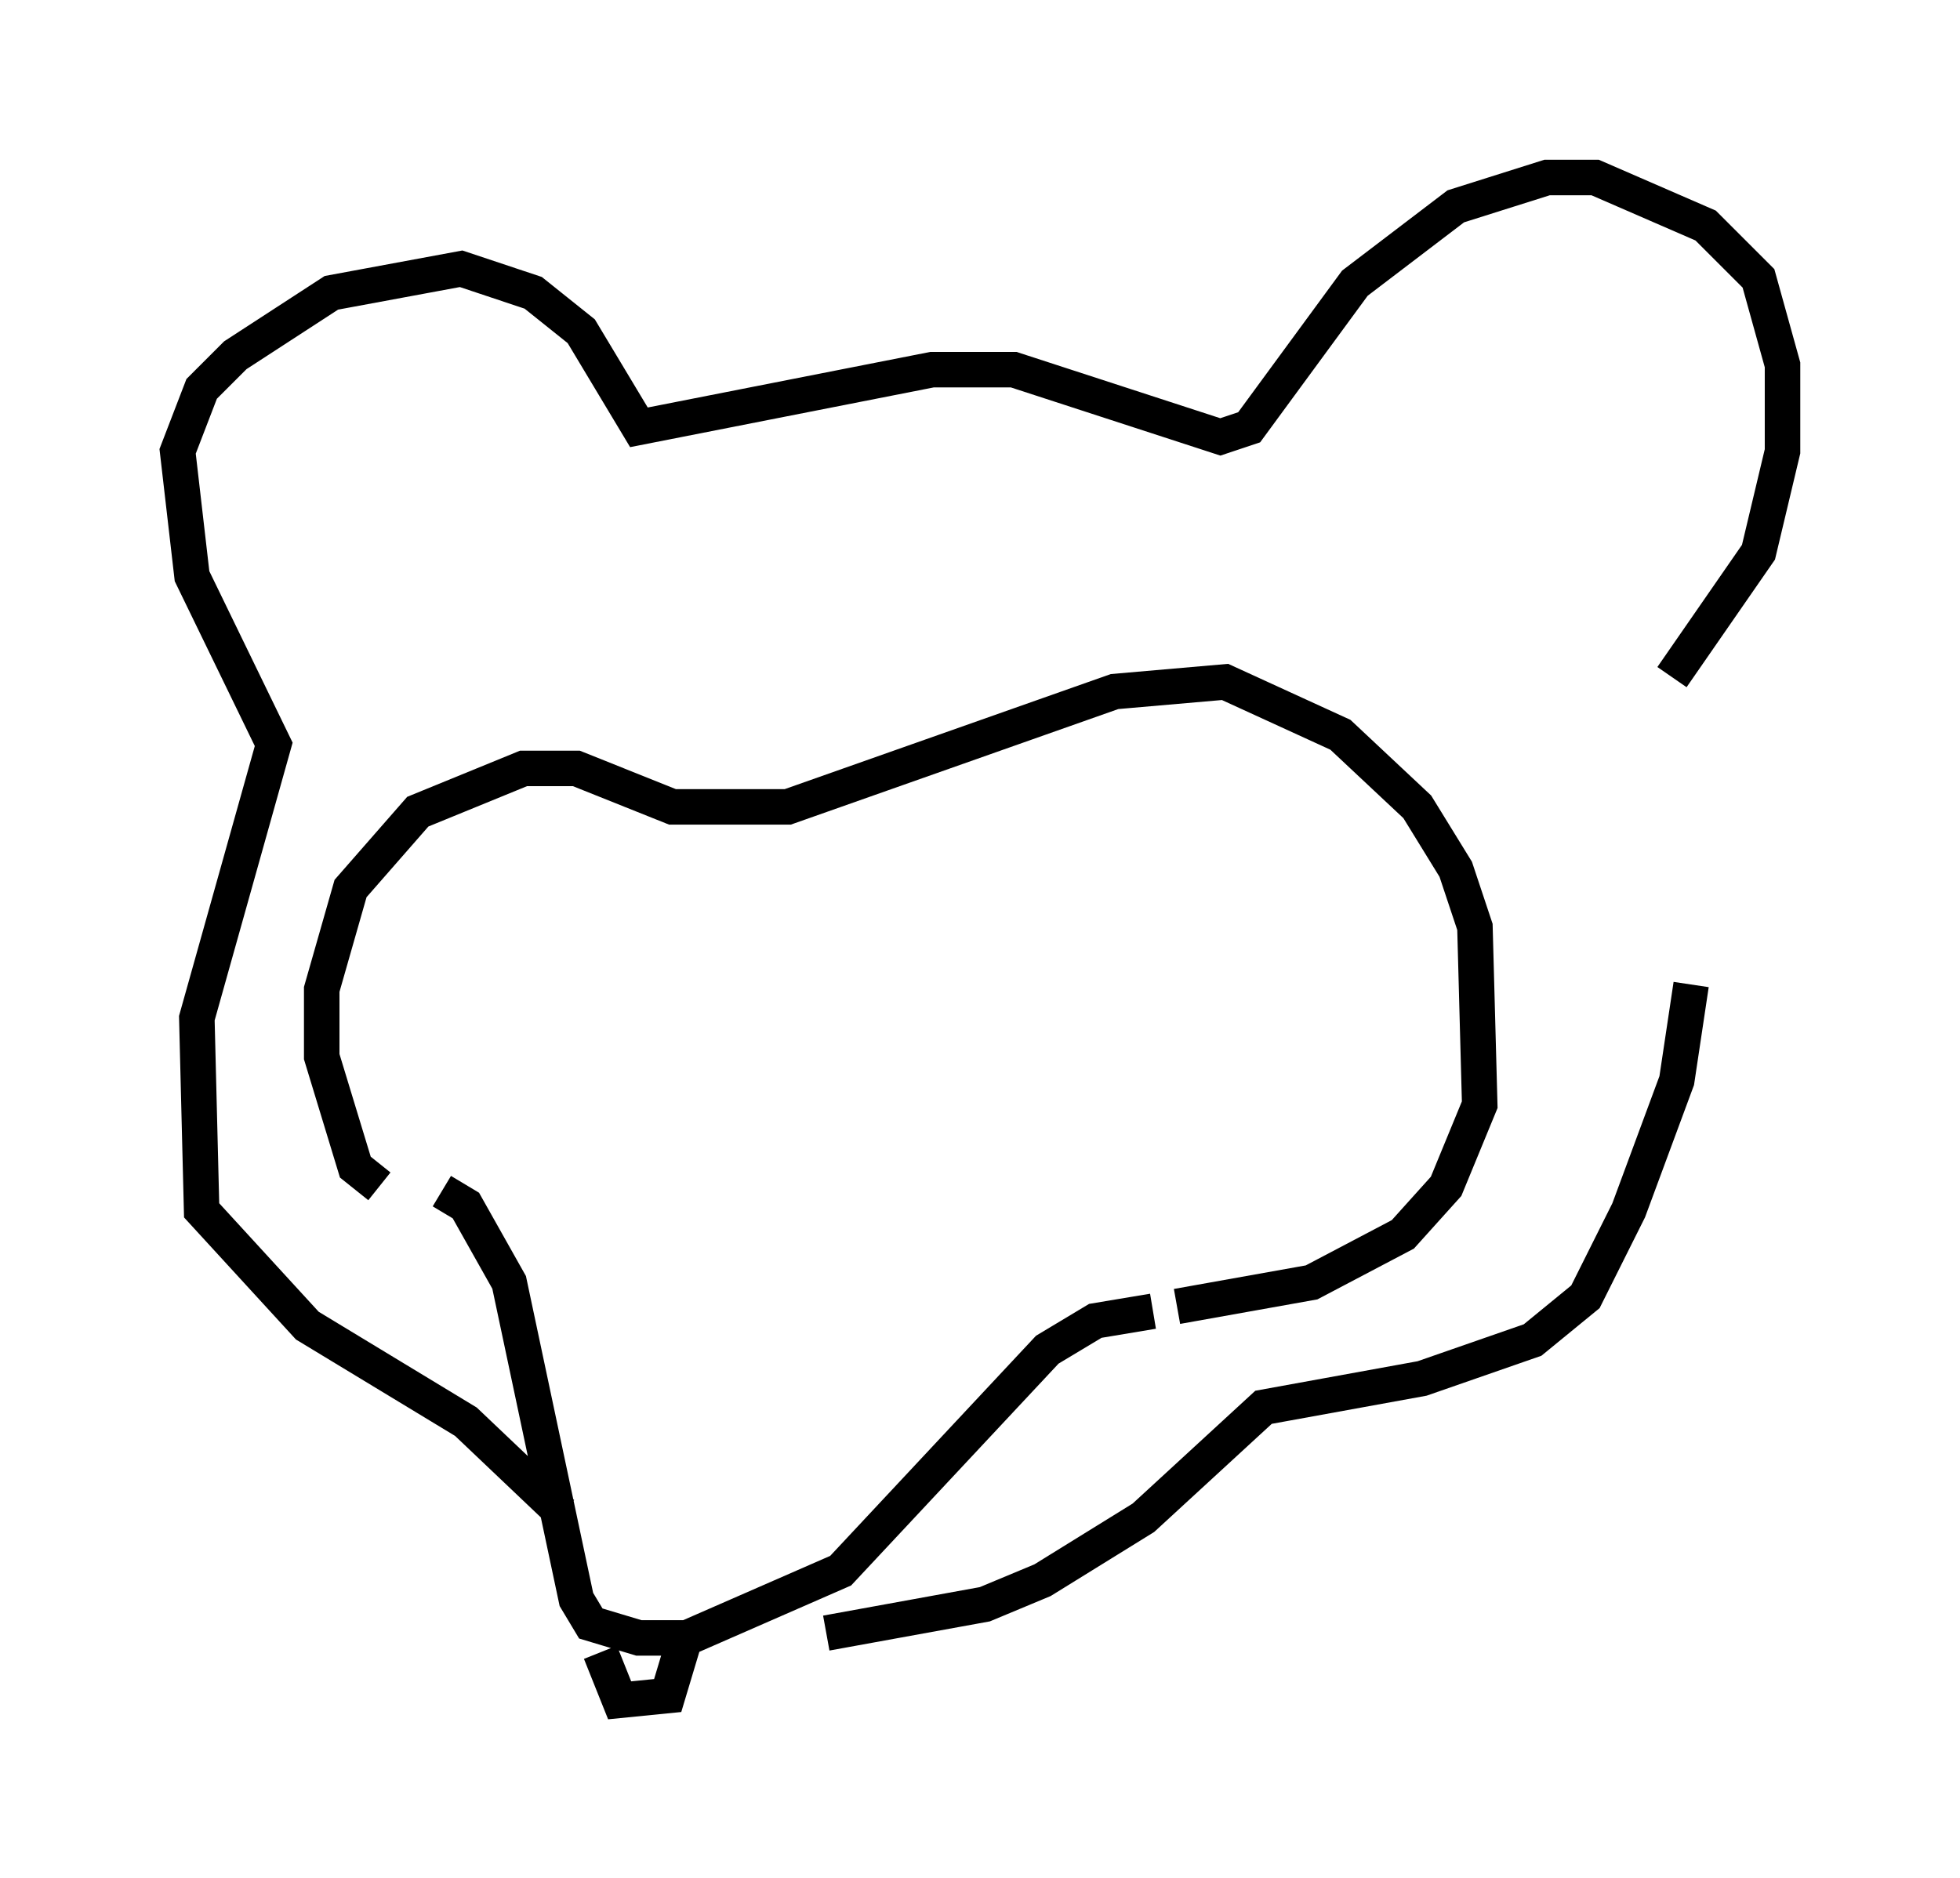 <?xml version="1.0" encoding="utf-8" ?>
<svg baseProfile="full" height="52.895" version="1.1" width="55.196" xmlns="http://www.w3.org/2000/svg" xmlns:ev="http://www.w3.org/2001/xml-events" xmlns:xlink="http://www.w3.org/1999/xlink"><defs /><rect fill="white" height="52.895" width="55.196" x="0" y="0" /><path d="M12.172, 33.552 m-1.488, -0.135 l-0.677, -0.541 -0.947, -3.112 l0.0, -1.894 0.812, -2.842 l1.894, -2.165 2.977, -1.218 l1.488, 0.0 2.706, 1.083 l3.248, 0.0 9.202, -3.248 l3.112, -0.271 3.248, 1.488 l2.165, 2.03 1.083, 1.759 l0.541, 1.624 0.135, 5.007 l-0.947, 2.3 -1.218, 1.353 l-2.571, 1.353 -3.789, 0.677 m-20.703, -3.248 l0.677, 0.406 1.218, 2.165 l1.894, 8.931 0.406, 0.677 l1.353, 0.406 1.353, 0.0 l4.33, -1.894 5.819, -6.225 l1.353, -0.812 1.624, -0.271 m-15.561, 9.607 l0.541, 1.353 1.353, -0.135 l0.406, -1.353 -0.406, -0.406 m-2.977, -3.383 l-2.706, -2.571 -4.465, -2.706 l-2.977, -3.248 -0.135, -5.413 l2.165, -7.713 -2.3, -4.736 l-0.406, -3.518 0.677, -1.759 l0.947, -0.947 2.706, -1.759 l3.654, -0.677 2.03, 0.677 l1.353, 1.083 1.624, 2.706 l8.254, -1.624 2.3, 0.0 l5.819, 1.894 0.812, -0.271 l2.977, -4.059 2.842, -2.165 l2.571, -0.812 1.353, 0.0 l3.112, 1.353 1.488, 1.488 l0.677, 2.436 0.0, 2.436 l-0.677, 2.842 -2.436, 3.518 m-23.816, 26.928 l4.465, -0.812 1.624, -0.677 l2.842, -1.759 3.383, -3.112 l4.465, -0.812 3.112, -1.083 l1.488, -1.218 1.218, -2.436 l1.353, -3.654 0.406, -2.706 " fill="none" stroke="black" stroke-width="1" /></svg>